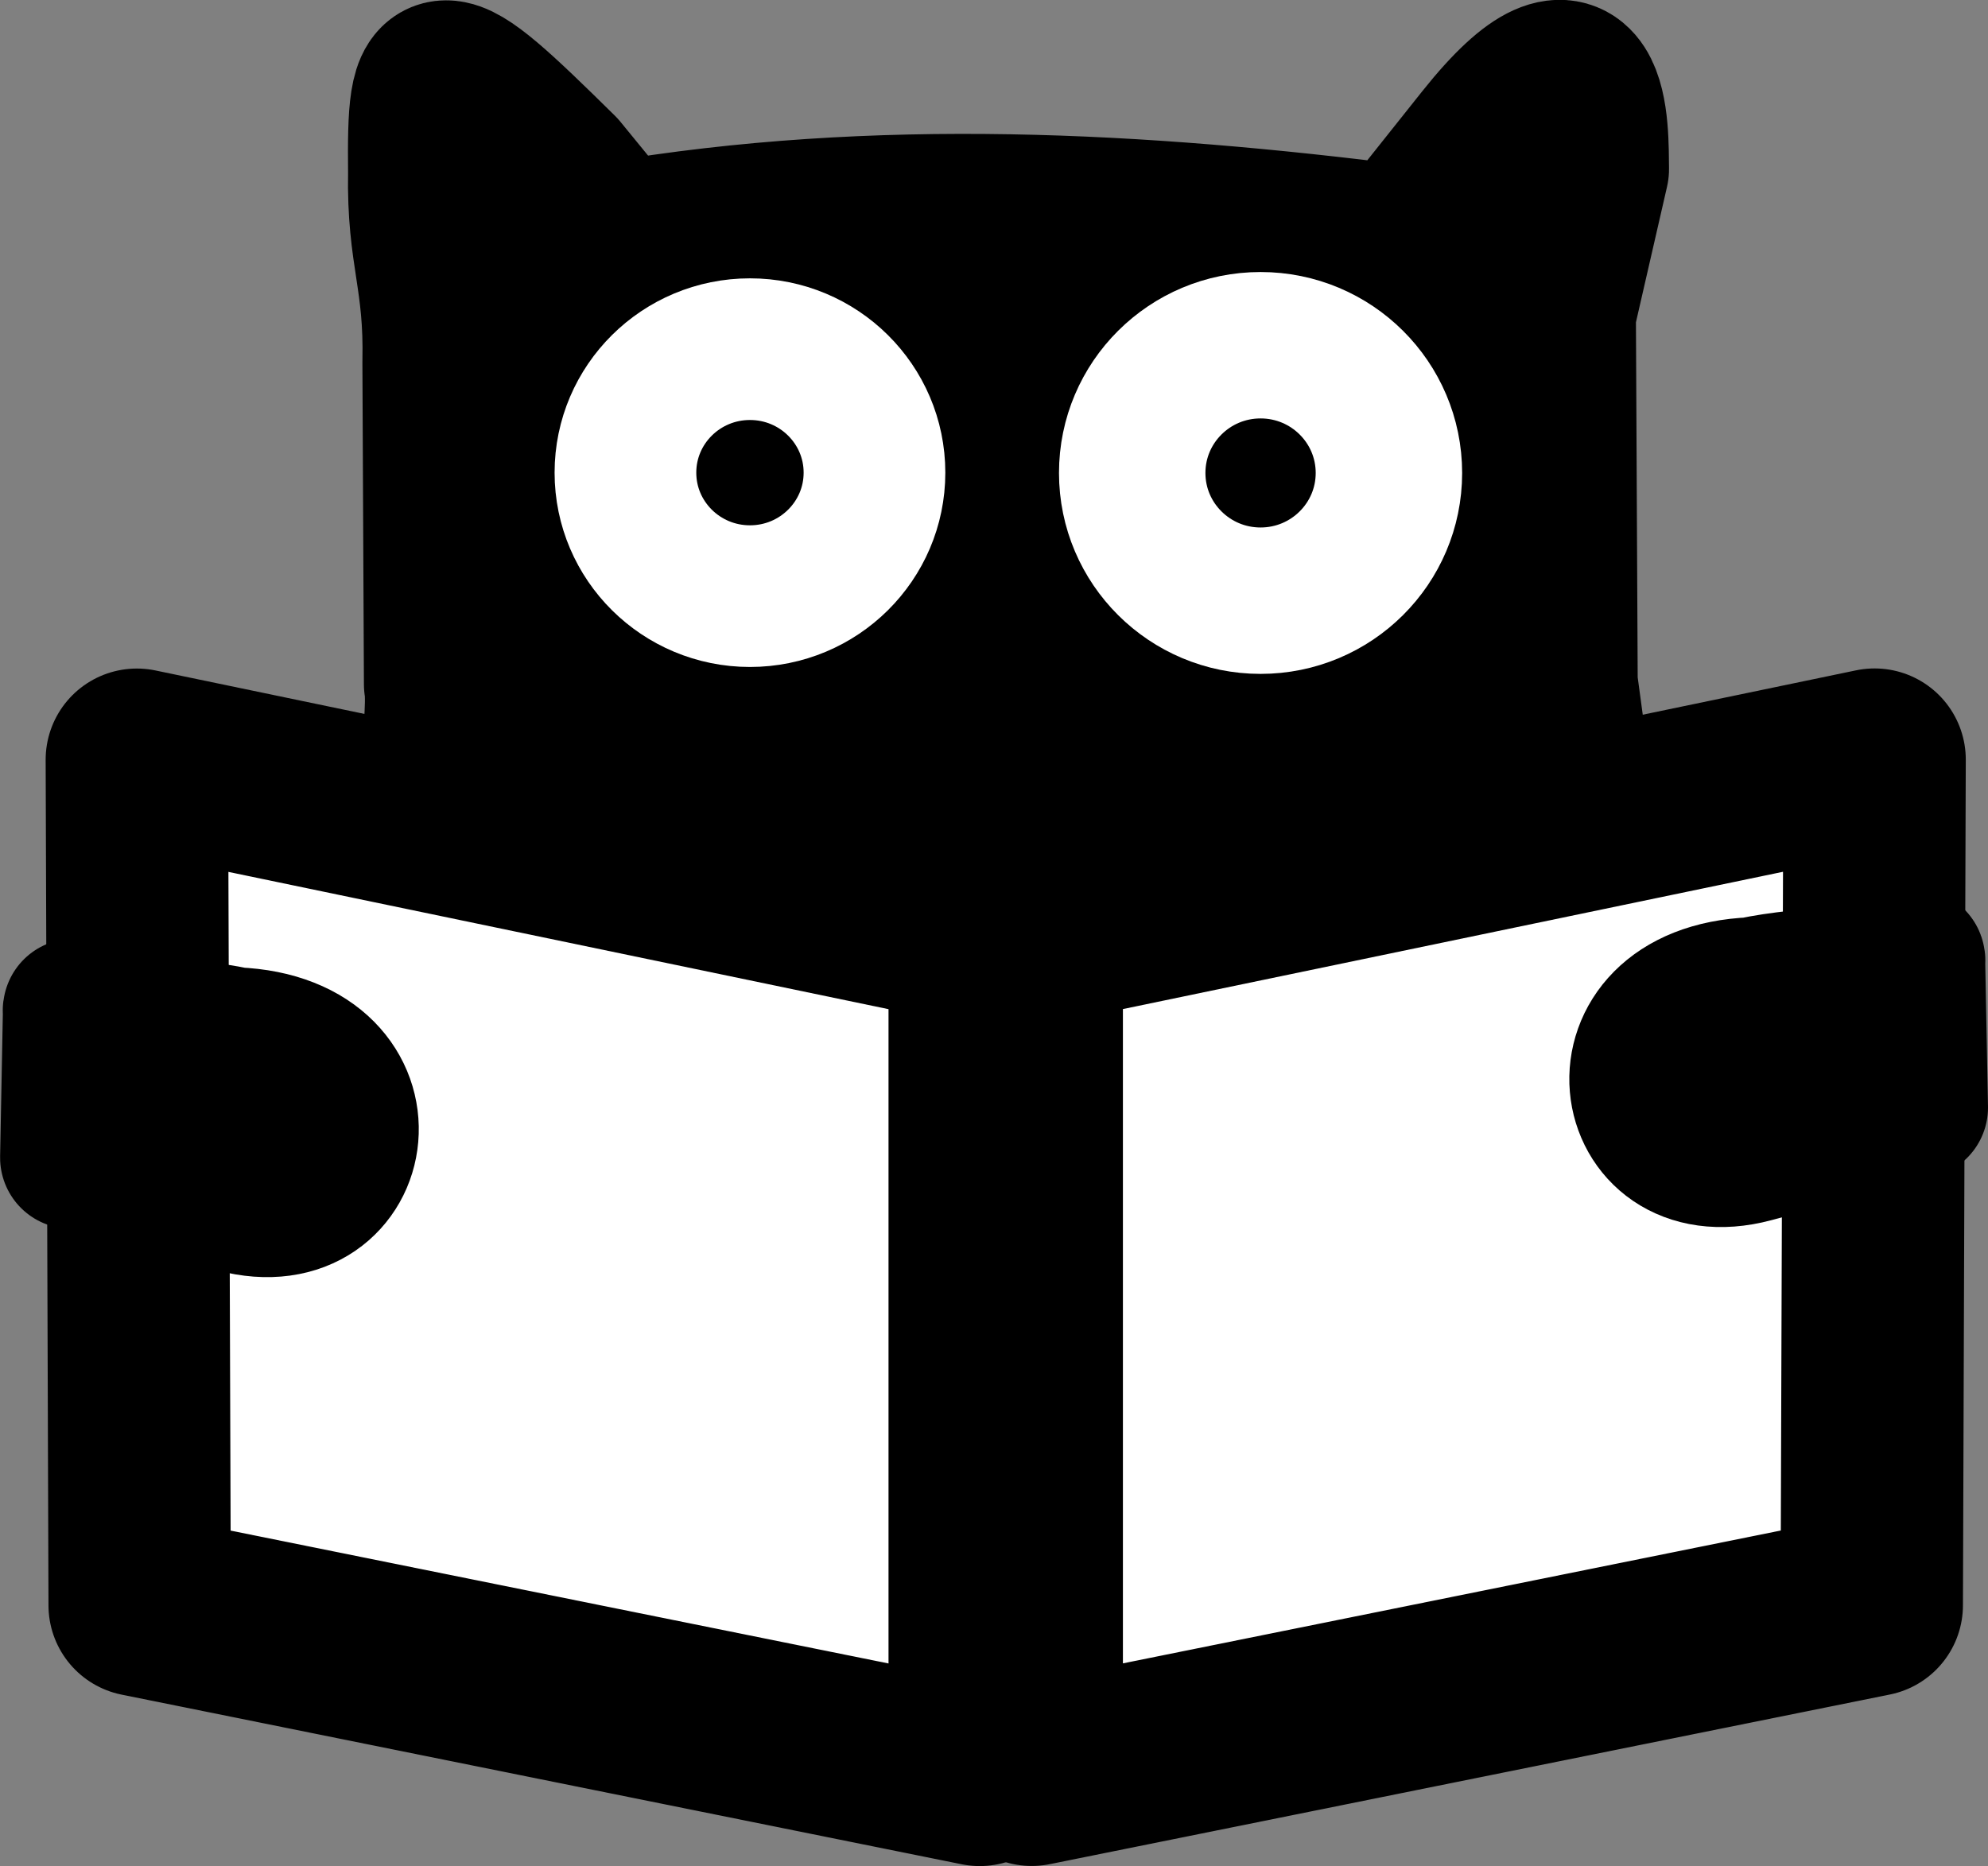 <?xml version="1.0" encoding="UTF-8" standalone="no"?>
<!-- Created with Inkscape (http://www.inkscape.org/) -->

<svg
   width="19.685mm"
   height="18.482mm"
   viewBox="0 0 19.685 18.482"
   version="1.1"
   id="svg5"
   inkscape:version="1.2 (dc2aeda, 2022-05-15)"
   sodipodi:docname="icon.svg"
   inkscape:export-filename="logo_24pxh.png"
   inkscape:export-xdpi="35.029999"
   inkscape:export-ydpi="35.029999"
   xmlns:inkscape="http://www.inkscape.org/namespaces/inkscape"
   xmlns:sodipodi="http://sodipodi.sourceforge.net/DTD/sodipodi-0.dtd"
   xmlns="http://www.w3.org/2000/svg"
   xmlns:svg="http://www.w3.org/2000/svg">
  <rect x="0" y="0" width="19.685" height="18.482" fill="#808080" stroke="none"/>
  <sodipodi:namedview
     id="namedview7"
     pagecolor="#ffffff"
     bordercolor="#000000"
     borderopacity="0.25"
     inkscape:showpageshadow="2"
     inkscape:pageopacity="0.0"
     inkscape:pagecheckerboard="0"
     inkscape:deskcolor="#d1d1d1"
     inkscape:document-units="mm"
     showgrid="false"
     inkscape:zoom="9.1012023"
     inkscape:cx="23.568315"
     inkscape:cy="40.599032"
     inkscape:window-width="1920"
     inkscape:window-height="1027"
     inkscape:window-x="1792"
     inkscape:window-y="65"
     inkscape:window-maximized="1"
     inkscape:current-layer="layer1" />
  <defs
     id="defs2" />
  <g
     inkscape:label="Capa 1"
     inkscape:groupmode="layer"
     id="layer1"
     transform="translate(-29.344,-102.752)">
    <path
       style="fill:#000000;stroke:#000000;stroke-width:1.585;stroke-linecap:round;stroke-linejoin:round;stroke-dasharray:none;paint-order:markers stroke fill"
       d="m 33.74,109.528 -0.015,-3.187 c 0.018,-0.852 -0.157,-1.064 -0.142,-1.88 -0.012,-1.216 0.057,-1.219 1.292,0 l 0.56,0.685 c 2.597,-0.44 5.195,-0.296 7.792,0.034 l 0.818,-1.028 c 1.072,-1.347 1.027,-0.092 1.033,0.274 l -0.328,1.43 0.018,3.659 0.358,2.644 -6.118,0.798 -4.96,-1.339 -0.126,-0.858 c -0.405,0.509 -0.12,-0.822 -0.181,-1.232 z"
       id="path1947"
       sodipodi:nodetypes="ccccccssccccccc" />
    <g
       id="g5084"
       transform="translate(-0.277,-0.349)">
      <ellipse
         style="fill:#000000;stroke:#ffffff;stroke-width:1.45;stroke-linecap:round;stroke-linejoin:round;stroke-dasharray:none"
         id="path297-9"
         cx="42.103"
         cy="107.785"
         rx="1.271"
         ry="1.265" />
      <ellipse
         style="fill:#000000;stroke:#ffffff;stroke-width:1.403;stroke-linecap:round;stroke-linejoin:round;stroke-dasharray:none"
         id="path297-9-0"
         cx="37.047"
         cy="107.782"
         rx="1.233"
         ry="1.223" />
    </g>
    <path
       style="fill:#ffffff;stroke:#000000;stroke-width:2.262;stroke-linecap:round;stroke-linejoin:round;stroke-dasharray:none;paint-order:markers stroke fill"
       d="m 31.272,111.16 v 7.015 c 3.01,0.435 5.119,1.342 7.574,1.592 0.073,-1.626 -0.025,-3.572 -0.154,-7.222 z"
       id="path63"
       sodipodi:nodetypes="ccccc" />
    <path
       style="fill:#ffffff;stroke:#000000;stroke-width:2.262;stroke-linecap:round;stroke-linejoin:round;stroke-dasharray:none;paint-order:markers stroke fill"
       d="m 31.272,111.16 v 7.015 c 3.01,0.435 5.119,1.342 7.574,1.592 0.073,-1.626 -0.025,-3.572 -0.154,-7.222 z"
       id="path4984"
       sodipodi:nodetypes="ccccc" />
    <path
       style="fill:#ffffff;stroke:#000000;stroke-width:1.806;stroke-linecap:round;stroke-linejoin:round;stroke-dasharray:none;paint-order:markers stroke fill"
       d="m 30.699,110.276 8.346,1.736 v 8.318 l -8.318,-1.68 z"
       id="path5040" />
    <path
       style="fill:#ffffff;stroke:#000000;stroke-width:1.806;stroke-linecap:round;stroke-linejoin:round;stroke-dasharray:none;paint-order:markers stroke fill"
       d="m 47.906,110.275 -8.346,1.736 v 8.318 l 8.318,-1.68 z"
       id="path5042" />
    <path
       style="fill:#000000;stroke:#000000;stroke-width:1.408;stroke-linecap:round;stroke-linejoin:round;stroke-dasharray:none;paint-order:markers stroke fill"
       d="m 30.077,112.752 c -0.057,0.151 1.134,0.174 1.594,0.284 1.634,0.064 1.334,1.973 0,1.616 l -1.622,-0.435 z"
       id="path5044"
       sodipodi:nodetypes="ccscc" />
    <path
       style="fill:#000000;stroke:#000000;stroke-width:1.408;stroke-linecap:round;stroke-linejoin:round;stroke-dasharray:none;paint-order:markers stroke fill"
       d="m 48.297,112.256 c 0.057,0.151 -1.134,0.174 -1.594,0.284 -1.634,0.064 -1.334,1.973 0,1.616 l 1.622,-0.435 z"
       id="path5044-2"
       sodipodi:nodetypes="ccscc" />
  </g>
</svg>
